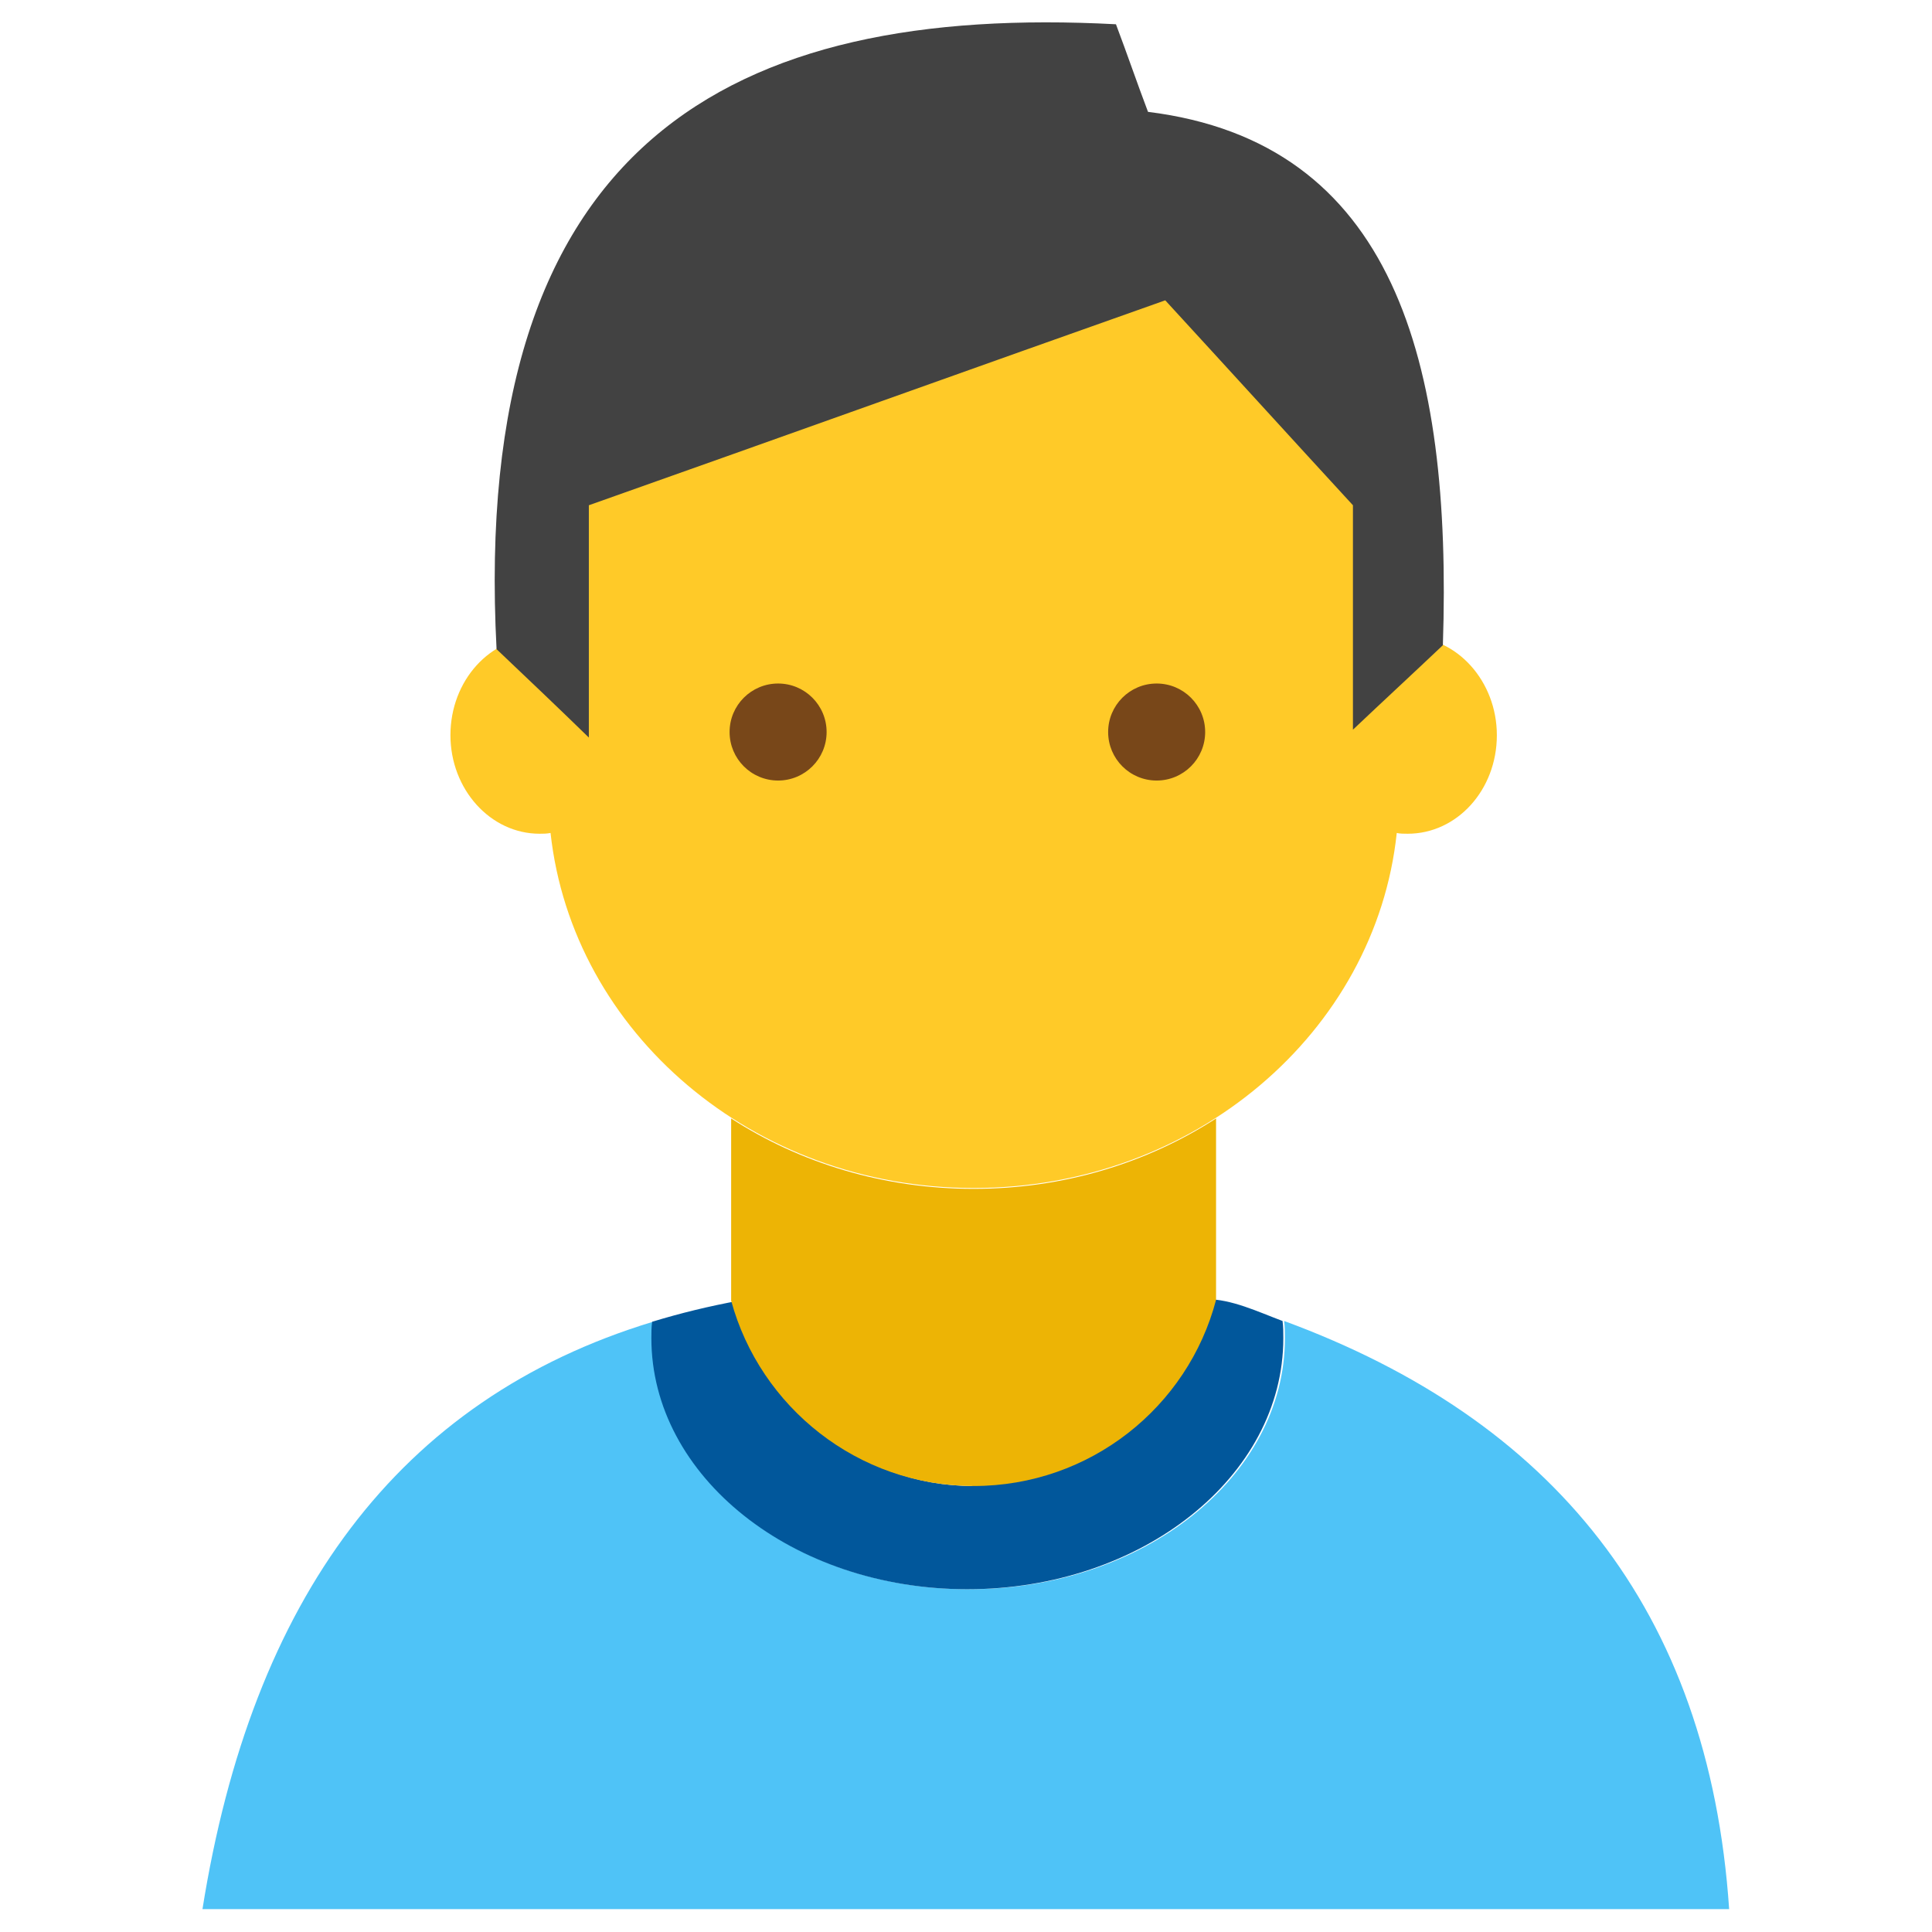 <?xml version="1.0" encoding="UTF-8" standalone="no"?>
<svg xmlns:inkscape="http://www.inkscape.org/namespaces/inkscape" xmlns:sodipodi="http://sodipodi.sourceforge.net/DTD/sodipodi-0.dtd"
    fill="none" height="35" id="svg23" version="1.1" viewBox="0 0 35 35" width="35" xmlns="http://www.w3.org/2000/svg"
    inkscape:version="1.1.2 (b8e25be833, 2022-02-05)" sodipodi:docname="person.svg">
    <sodipodi:namedview bordercolor="#eeeeee" borderopacity="1" id="namedview25" pagecolor="#505050"
        showgrid="false" inkscape:current-layer="svg23" inkscape:cx="16.024845"
        inkscape:cy="20" inkscape:pagecheckerboard="0" inkscape:pageopacity="0" inkscape:pageshadow="0"
        inkscape:window-height="1009" inkscape:window-maximized="1" inkscape:window-width="1920"
        inkscape:window-x="-8" inkscape:window-y="-8" inkscape:zoom="16.1" />
    <g clip-path="url(#clip0_1_36)" id="g16"
        transform="matrix(0.885,0,0,0.885,3.668,-0.049)">
        <path clip-rule="evenodd" d="m 23.854,13.296 c 0.24,-0.128 0.528,-0.208 0.817,-0.208 1.009,0 1.825,0.913 1.825,2.017 0,1.121 -0.817,2.017 -1.825,2.017 -0.08,0 -0.16,0 -0.224,-0.016 -0.432,4.082 -4.146,7.268 -8.661,7.268 -4.515,0 -8.213,-3.186 -8.661,-7.268 -0.08,0.016 -0.144,0.016 -0.224,0.016 -1.009,0 -1.825,-0.912 -1.825,-2.017 0,-1.121 0.816,-2.017 1.825,-2.017 0.288,0 0.56,0.08 0.816,0.208 0.24,0.128 -0.8,-2.385 -0.8,-2.385 0,0 1.649,-2.978 1.793,-3.074 0.144,-0.096 6.052,-1.825 6.244,-1.921 0.192,-0.096 3.73,-0.993 3.906,-0.993 0.176,0 2.722,1.169 2.722,1.169 l 1.857,1.681 c 0,0 1.025,1.617 1.025,1.777 0,0.144 0.128,1.873 0.128,1.873 l -0.721,1.889 z"
            fill="#ffca28"
            fill-rule="evenodd" id="path2" />
        <path clip-rule="evenodd" d="m 15.673,32.587 c -3.57,0 -6.468,-2.305 -6.468,-5.139 0,-0.112 0,-0.224 0.016,-0.336 C 4.002,28.697 1.009,32.795 0,39.135 c 10.422,0 20.828,0 31.251,0 -0.416,-6.148 -3.634,-10.022 -9.109,-12.039 0.016,0.112 0.016,0.24 0.016,0.352 0,2.834 -2.898,5.139 -6.468,5.139 z"
            fill="#4fc3f7"
            fill-rule="evenodd" id="path4" />
        <path
            d="m 11.783,16.033 c 0.548,0 0.993,-0.444 0.993,-0.993 0,-0.548 -0.444,-0.993 -0.993,-0.993 -0.548,0 -0.993,0.444 -0.993,0.993 0,0.548 0.444,0.993 0.993,0.993 z"
            fill="#784719" id="path6" />
        <path
            d="m 19.532,16.033 c 0.548,0 0.993,-0.444 0.993,-0.993 0,-0.548 -0.444,-0.993 -0.993,-0.993 -0.548,0 -0.993,0.444 -0.993,0.993 0,0.548 0.444,0.993 0.993,0.993 z"
            fill="#784719" id="path8" />
        <path clip-rule="evenodd" d="m 15.769,30.474 c -2.289,0 -4.226,-1.601 -4.787,-3.794 -0.608,0.112 -1.201,0.256 -1.777,0.432 -0.016,0.112 -0.016,0.224 -0.016,0.336 0,2.834 2.898,5.139 6.468,5.139 3.57,0 6.468,-2.305 6.468,-5.139 0,-0.112 0,-0.24 -0.016,-0.352 -0.512,-0.192 -1.041,-0.448 -1.569,-0.448 -0.56,2.193 -2.498,3.81 -4.803,3.81 z"
            fill="#01579b"
            fill-rule="evenodd" id="path10" />
        <path clip-rule="evenodd" d="m 10.822,26.68 c 0.592,2.177 2.594,3.794 4.963,3.794 2.385,0 4.387,-1.617 4.963,-3.81 v -3.714 c -1.409,0.913 -3.122,1.441 -4.963,1.441 -1.841,0 -3.554,-0.528 -4.963,-1.441 z"
            fill="#edb405"
            fill-rule="evenodd" id="path12" />
        <path clip-rule="evenodd" d="m 23.55,14.993 c 0,-1.537 0,-3.074 0,-4.595 C 22.269,9.005 20.988,7.596 19.708,6.203 15.769,7.596 11.847,9.005 7.909,10.398 c 0,1.585 0,3.17 0,4.755 C 7.284,14.544 6.66,13.952 6.02,13.344 5.475,2.953 10.838,0.136 18.699,0.552 18.923,1.144 19.131,1.753 19.355,2.345 c 5.027,0.624 6.228,5.091 6.036,10.918 -0.608,0.576 -1.233,1.153 -1.841,1.729 z"
            fill="#424242"
            fill-rule="evenodd" id="path14" />
    </g>
    <defs id="defs21">
        <clipPath id="clip0_1_36">
            <rect fill="#ffffff" height="38.639" id="rect18" transform="translate(0,0.5)"
                width="31.251" x="0" y="0" />
        </clipPath>
    </defs>
</svg>
